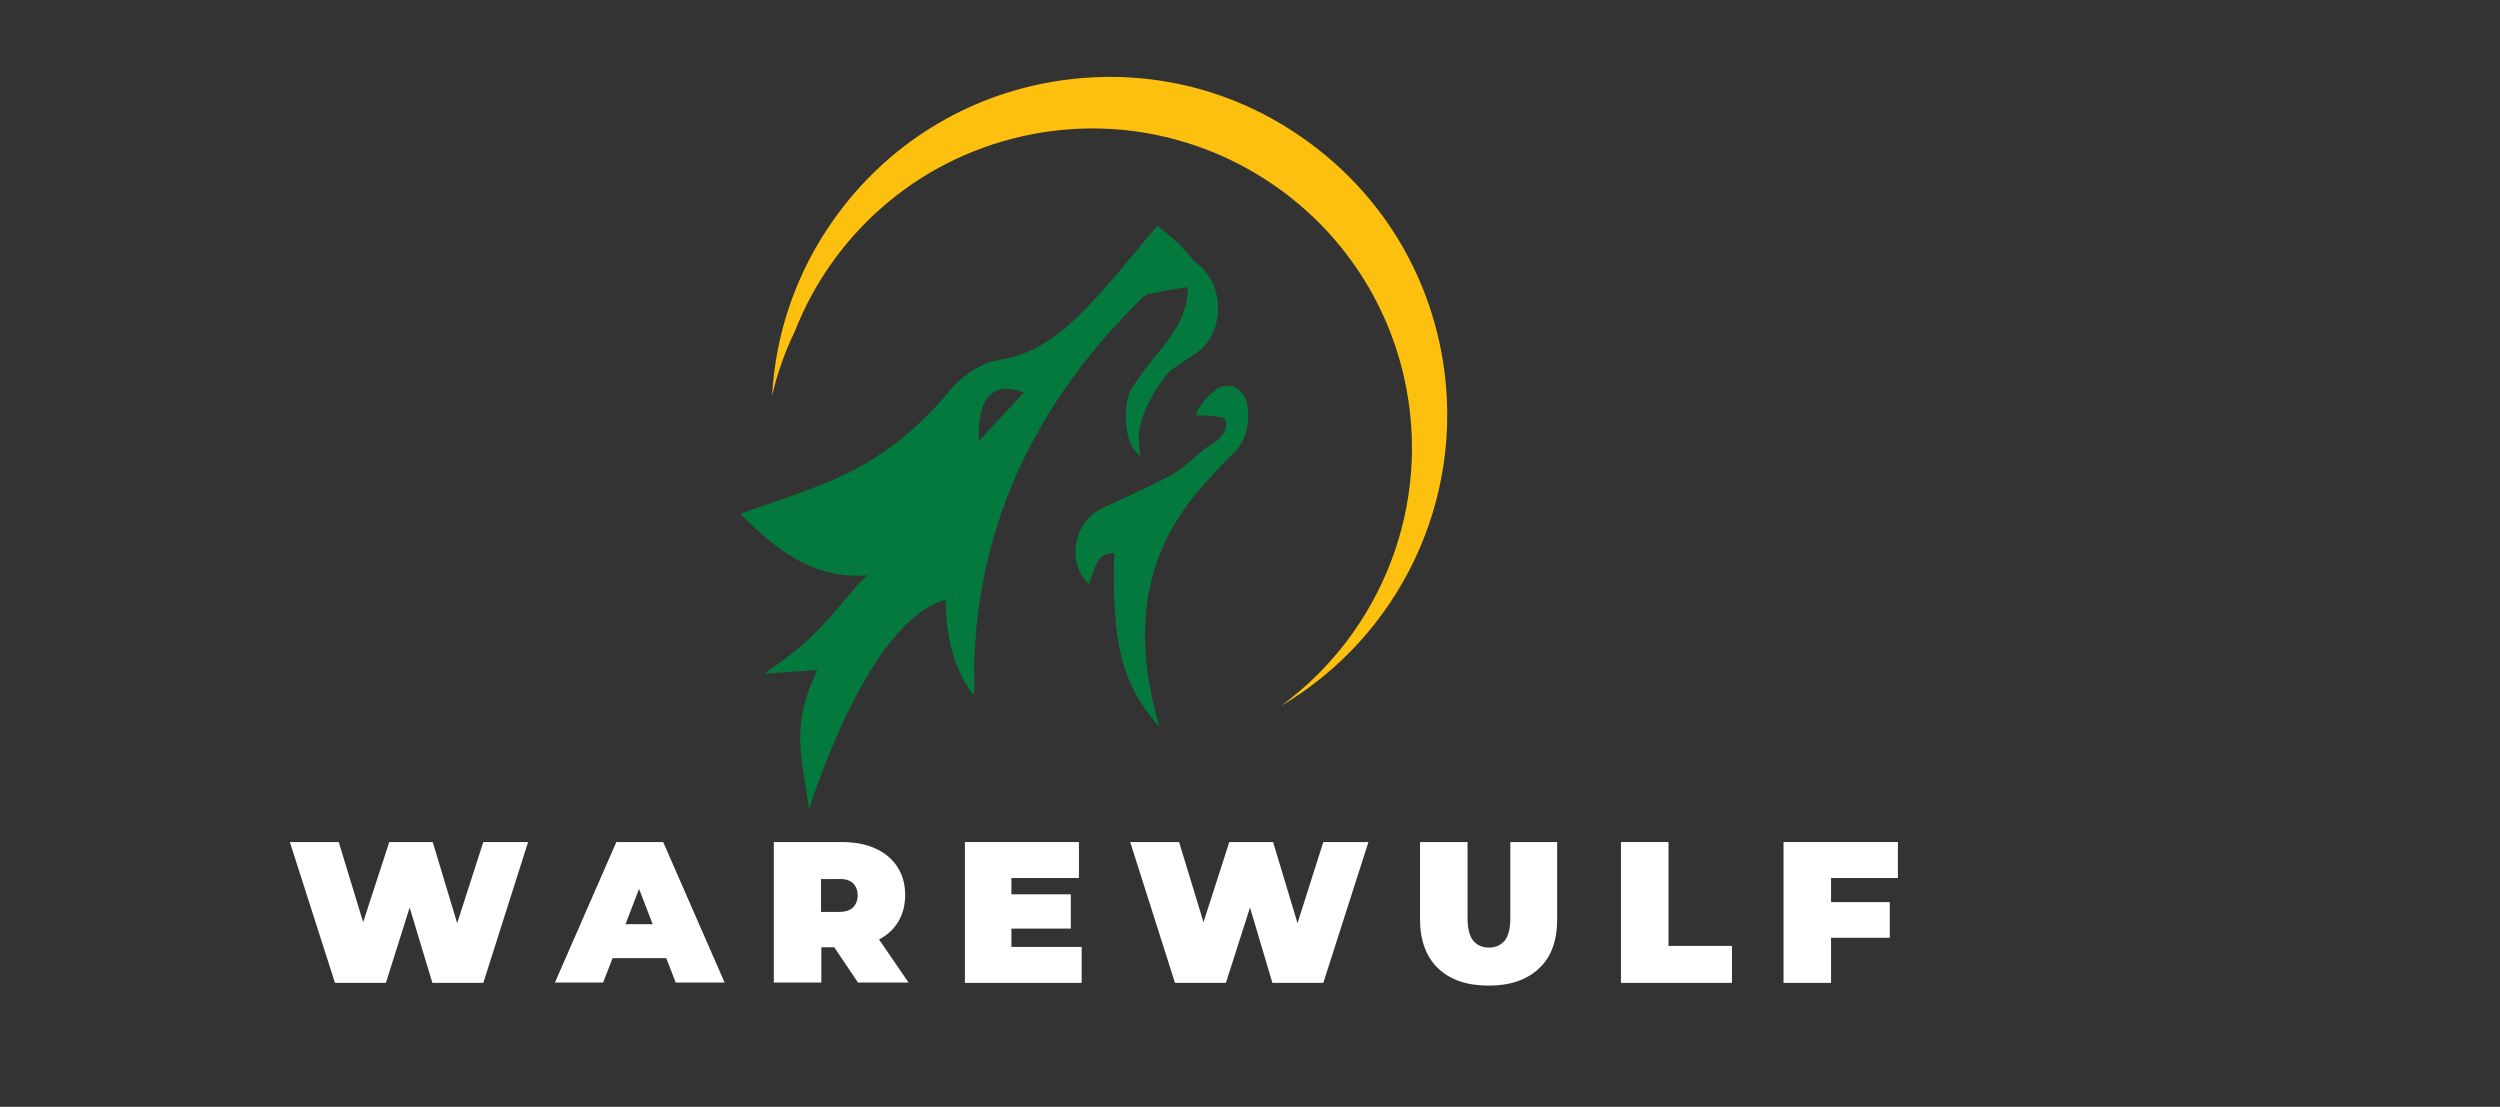 <?xml version="1.0" encoding="utf-8"?>
<!-- Generator: Adobe Illustrator 26.3.1, SVG Export Plug-In . SVG Version: 6.00 Build 0)  -->
<svg version="1.1" id="Layer_1" xmlns="http://www.w3.org/2000/svg" xmlns:xlink="http://www.w3.org/1999/xlink" x="0px" y="0px"
	 viewBox="0 0 736.6 326.1" style="enable-background:new 0 0 736.6 326.1;" xml:space="preserve">
<rect x="0" y="0" width="736.6" height="326.1" fill="#333333" stroke="none"/>
<style type="text/css">
	.st0{fill:#FFFFFF;}
	.st1{fill:#03793E;}
	.st2{fill:#FEC00F;}
</style>
<g>
	<polygon class="st0" points="134.7,272 127.5,248.1 114.7,248.1 107,271.7 99.8,248.1 85.4,248.1 98.7,289.6 113.7,289.6 
		120.7,267.4 127.4,289.6 142.4,289.6 155.6,248.1 142.4,248.1 	"/>
	<path class="st0" d="M181.6,248.1l-18.1,41.4h14.2l2.8-7.2h15.8l2.8,7.2h14.4l-18.1-41.4H181.6z M184.3,272.3l4-10.4l4,10.4H184.3z
		"/>
	<path class="st0" d="M264.4,272c1.5-2.3,2.3-5.1,2.3-8.3c0-3.2-0.8-6-2.3-8.3s-3.7-4.2-6.5-5.4c-2.8-1.3-6.2-1.9-10-1.9H228v41.4
		h14v-10.4h3.8l7,10.4h14.9l-8.7-12.7C261.3,275.6,263.1,274,264.4,272z M251.3,260.2c0.9,0.9,1.4,2.1,1.4,3.6s-0.5,2.7-1.4,3.6
		s-2.4,1.3-4.3,1.3h-5.1V259h5.1C248.9,258.9,250.3,259.3,251.3,260.2z"/>
	<polygon class="st0" points="298,273.6 315.5,273.6 315.5,263.5 298,263.5 298,258.7 317.9,258.7 317.9,248.1 284.3,248.1 
		284.3,289.6 318.7,289.6 318.7,279 298,279 	"/>
	<polygon class="st0" points="382.3,272 375.1,248.1 362.2,248.1 354.6,271.7 347.4,248.1 333,248.1 346.2,289.6 361.2,289.6 
		368.3,267.4 374.9,289.6 389.9,289.6 403.2,248.1 389.9,248.1 	"/>
	<path class="st0" d="M445,270.5c0,3.2-0.6,5.4-1.7,6.7c-1.1,1.3-2.7,2-4.6,2s-3.5-0.7-4.6-2s-1.7-3.6-1.7-6.7v-22.4h-14v22.8
		c0,6.2,1.8,11,5.3,14.4c3.6,3.4,8.5,5.1,14.9,5.1s11.3-1.7,14.9-5.1s5.3-8.2,5.3-14.4v-22.8H445V270.5z"/>
	<polygon class="st0" points="491.6,248.1 477.6,248.1 477.6,289.6 510.3,289.6 510.3,278.7 491.6,278.7 	"/>
	<polygon class="st0" points="559.2,258.7 559.2,248.1 525.5,248.1 525.5,289.6 539.5,289.6 539.5,276.3 556.8,276.3 556.8,265.8 
		539.5,265.8 539.5,258.7 	"/>
</g>
<g>
	<path class="st1" d="M353.2,78.1c-2.2-1.8-3.8-4.3-5.9-6.3c-2.2-2-4.6-3.8-6.3-5.3c-7.1,8.3-13.1,16.1-19.9,23.2
		c-7.2,7.5-15,14.4-26,16.2c-6.4,1.1-11.5,4.6-15.9,9.9c-9.6,11.6-21.4,20.6-35.4,26.3c-8.2,3.4-16.8,6.1-25.7,9.3
		c10.4,10.3,21.2,19.4,37.6,18.1c-3.5,2.4-11.5,14.1-20.3,21.4c-3,2.5-6.2,4.7-10.1,7.6c5.7-0.4,10.2-0.7,15.5-1.1
		c-7.7,16.3-4.9,24-2.4,41.1c0,0,16.9-55.5,40.2-61.8c0.1,10.2,2.1,19.6,8,27.9c0.3-0.2,0.6-0.3,0.5-0.4c0-2.4-0.1-4.8-0.1-7.2
		c0.9-43.3,18.8-79,49.3-109c0.7-0.7,1.5-1.4,2.4-1.5c3.6-0.7,7.2-1.3,11.2-1.9c0.3,6.7-3,12-6.9,17.2c0,0-9.4,11-10.5,14.8
		c-1.2,3.8-1.7,14,3.5,17.8c-0.2-1.8-0.4-3.7-0.5-5.5c-0.1-7.3,7.2-18.1,9.8-20c2.3-1.7,4.7-3.2,7.1-4.8
		C360.7,98.4,361.1,84.5,353.2,78.1z M288.4,130c-0.5-12.5,3.9-17.9,13.3-14.4C297,120.7,292.7,125.3,288.4,130z"/>
	<path id="XMLID_00000034051523799906509910000015383375252319381382_" class="st1" d="M367.6,119.9c-0.5-4.3-3.8-6.9-7.3-6.1
		c-3.6,0.8-9.4,8.8-7.3,8.6c2.5-0.2,7.7,0.7,7.7,0.7c1.8,2.8-0.9,6-2.9,7.2c-4.3,2.6-7.7,6.8-12.1,9.3c-6.8,3.8-14.1,6.8-21.2,10.3
		c-8.4,4.1-10.3,16.2-3.6,22.2c2.4-7.8,3.3-8.9,7.4-9.2c-0.8,26.5,2.3,39,13.3,51.3c-0.4-1.6-0.9-3.3-1.3-4.9
		c-0.4-1.8-0.9-3.6-1.2-5.4c-4.3-21.6-0.9-41.4,13.5-58.7c3.5-4.1,7.2-8.1,11.1-11.9C367.4,129.5,368.1,124.8,367.6,119.9z"/>
</g>
<path class="st2" d="M413.7,111.2c-11.5-50.7-62-82.5-112.7-71c-31.6,7.2-55.8,29.4-66.8,57.4c-2.9,6-5.2,12.4-6.7,19
	c1-18.7,7.3-36.8,18.5-52.4c15.5-21.6,38.5-35.9,64.7-40.2s52.6,1.8,74.2,17.4c21.6,15.5,35.9,38.5,40.2,64.7
	c6.8,41.5-13.2,81.6-47.7,101.9C406.8,186.5,422.2,148.9,413.7,111.2z"/>
</svg>
